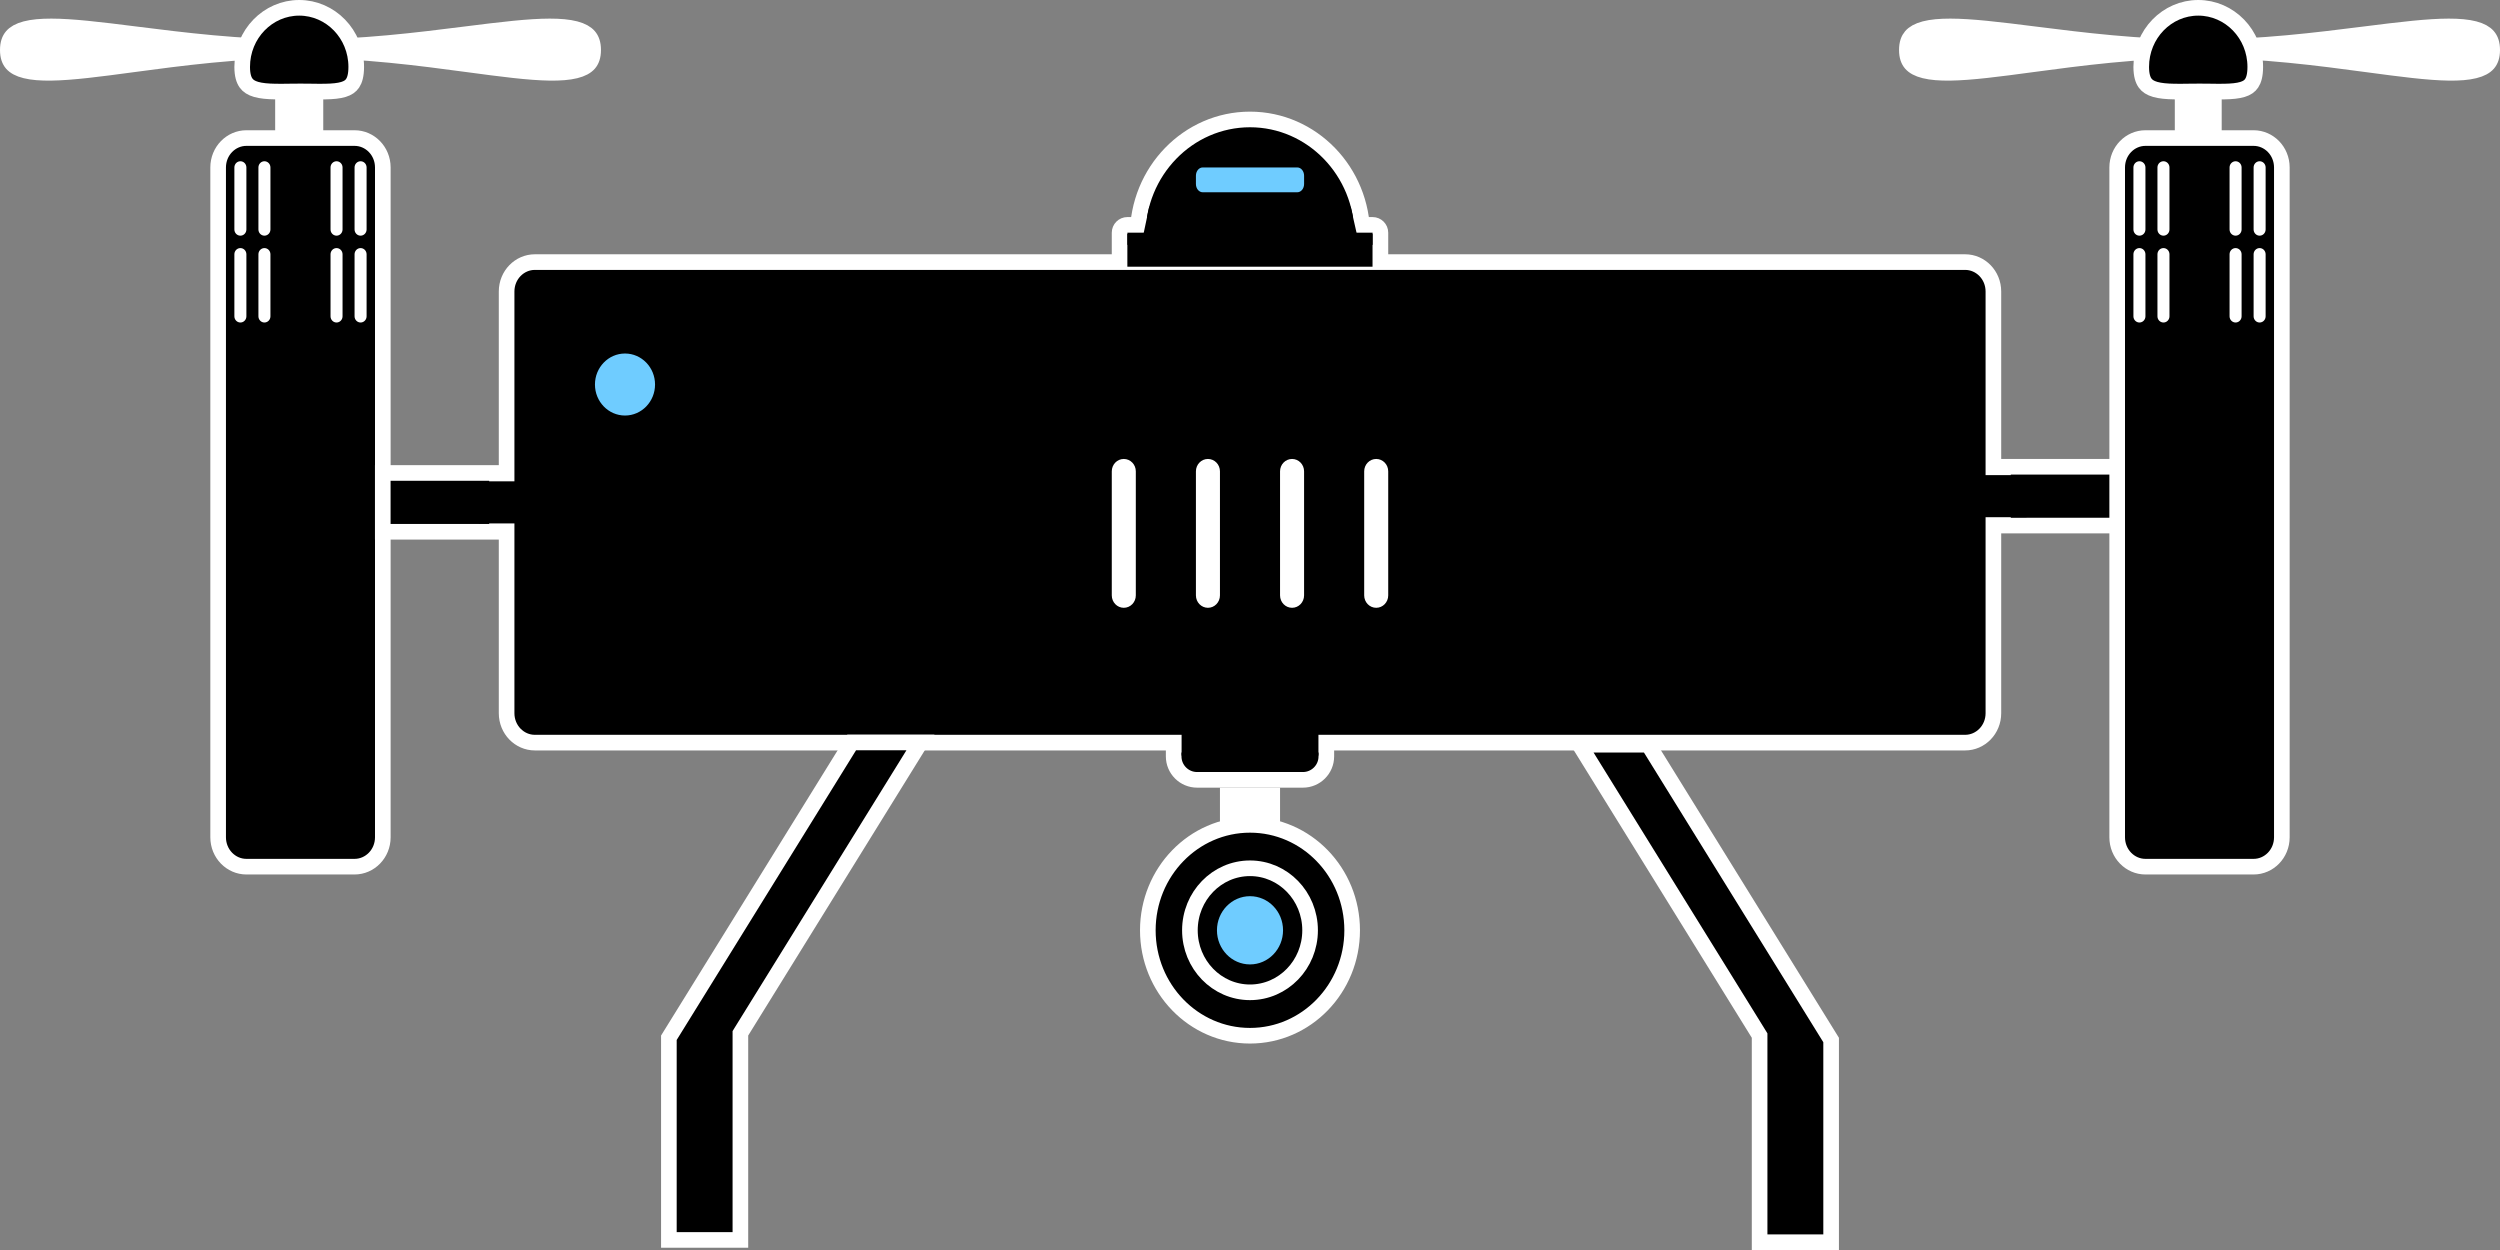<svg width="160" height="80" viewBox="0 0 160 80" fill="none" xmlns="http://www.w3.org/2000/svg">
<rect x="0" y="0" width="160" height="80" fill="#808080" stroke="none"/>
<path d="M34.23 16.774H125.769C126.753 16.774 127.577 17.601 127.577 18.655V45.647C127.577 46.701 126.753 47.528 125.769 47.528H34.23C33.247 47.528 32.423 46.701 32.423 45.647V18.655C32.423 17.601 33.247 16.774 34.23 16.774Z" fill="black" stroke="white"/>
<path d="M37.962 3.198C37.962 3.618 37.853 3.883 37.694 4.066C37.528 4.256 37.257 4.413 36.83 4.518C35.955 4.735 34.631 4.685 32.883 4.493C32.006 4.397 31.035 4.267 29.985 4.126C26.929 3.716 23.211 3.217 19.231 3.217C15.251 3.217 11.533 3.716 8.476 4.126C7.427 4.267 6.455 4.397 5.578 4.493C3.83 4.685 2.506 4.735 1.631 4.518C1.204 4.413 0.933 4.256 0.767 4.066C0.608 3.883 0.5 3.618 0.5 3.198C0.5 2.779 0.608 2.51 0.77 2.322C0.938 2.127 1.21 1.965 1.638 1.853C2.513 1.625 3.837 1.657 5.583 1.83C6.51 1.921 7.543 2.051 8.662 2.192C11.683 2.573 15.332 3.032 19.231 3.032C23.129 3.032 26.779 2.573 29.8 2.192C30.919 2.051 31.951 1.921 32.878 1.83C34.625 1.657 35.949 1.625 36.824 1.853C37.251 1.965 37.524 2.127 37.692 2.322C37.853 2.51 37.962 2.779 37.962 3.198Z" fill="white" stroke="white"/>
<path d="M22.799 4.282C22.799 4.816 22.698 5.132 22.569 5.326C22.446 5.511 22.264 5.638 21.979 5.725C21.682 5.815 21.302 5.851 20.824 5.86C20.541 5.866 20.253 5.862 19.943 5.857C19.719 5.854 19.484 5.851 19.231 5.851C18.98 5.851 18.744 5.854 18.518 5.857C18.202 5.862 17.906 5.866 17.612 5.86C17.119 5.851 16.715 5.815 16.394 5.723C16.082 5.633 15.88 5.5 15.746 5.312C15.608 5.12 15.5 4.809 15.5 4.282C15.5 2.178 17.149 0.5 19.149 0.5C21.15 0.5 22.799 2.178 22.799 4.282Z" fill="black" stroke="white"/>
<path d="M13.961 10.717C13.961 9.663 14.786 8.836 15.769 8.836H22.692C23.676 8.836 24.5 9.663 24.5 10.717V53.586C24.5 54.64 23.676 55.467 22.692 55.467H15.769C14.786 55.467 13.961 54.64 13.961 53.586V10.717Z" fill="black" stroke="white"/>
<path d="M135.5 10.717C135.5 9.663 136.324 8.836 137.308 8.836H144.231C145.215 8.836 146.038 9.663 146.038 10.717V53.586C146.038 54.64 145.215 55.467 144.231 55.467H137.308C136.324 55.467 135.5 54.64 135.5 53.586V10.717Z" fill="black" stroke="white"/>
<path d="M81.923 50.41H78.077V53.188H81.923V50.41Z" fill="white"/>
<path d="M80 66.287C83.611 66.287 86.538 63.266 86.538 59.539C86.538 55.813 83.611 52.791 80 52.791C76.389 52.791 73.461 55.813 73.461 59.539C73.461 63.266 76.389 66.287 80 66.287Z" fill="black" stroke="white"/>
<path d="M80 61.723C81.168 61.723 82.115 60.745 82.115 59.539C82.115 58.334 81.168 57.356 80 57.356C78.832 57.356 77.885 58.334 77.885 59.539C77.885 60.745 78.832 61.723 80 61.723Z" fill="#6FCCFF"/>
<path d="M80 63.508C82.124 63.508 83.846 61.731 83.846 59.539C83.846 57.347 82.124 55.57 80 55.57C77.876 55.57 76.154 57.347 76.154 59.539C76.154 61.731 77.876 63.508 80 63.508Z" stroke="white"/>
<path d="M40 26.594C41.062 26.594 41.923 25.705 41.923 24.609C41.923 23.513 41.062 22.625 40 22.625C38.938 22.625 38.077 23.513 38.077 24.609C38.077 25.705 38.938 26.594 40 26.594Z" fill="#6FCCFF"/>
<path d="M72.692 30.166C72.692 29.728 72.348 29.373 71.923 29.373C71.498 29.373 71.154 29.728 71.154 30.166V38.105C71.154 38.543 71.498 38.899 71.923 38.899C72.348 38.899 72.692 38.543 72.692 38.105V30.166Z" fill="white"/>
<path d="M78.077 30.166C78.077 29.728 77.733 29.373 77.308 29.373C76.883 29.373 76.539 29.728 76.539 30.166V38.105C76.539 38.543 76.883 38.899 77.308 38.899C77.733 38.899 78.077 38.543 78.077 38.105V30.166Z" fill="white"/>
<path d="M83.461 30.166C83.461 29.728 83.117 29.373 82.692 29.373C82.267 29.373 81.923 29.728 81.923 30.166V38.105C81.923 38.543 82.267 38.899 82.692 38.899C83.117 38.899 83.461 38.543 83.461 38.105V30.166Z" fill="white"/>
<path d="M88.846 30.166C88.846 29.728 88.502 29.373 88.077 29.373C87.652 29.373 87.308 29.728 87.308 30.166V38.105C87.308 38.543 87.652 38.899 88.077 38.899C88.502 38.899 88.846 38.543 88.846 38.105V30.166Z" fill="white"/>
<path d="M87.192 15.083C87.192 15.609 87.139 15.938 87.067 16.135C87.002 16.311 86.943 16.33 86.929 16.334C86.929 16.335 86.928 16.335 86.928 16.335C86.885 16.349 86.772 16.36 86.532 16.283C86.301 16.208 86.019 16.074 85.675 15.89C85.483 15.786 85.271 15.667 85.045 15.54C84.498 15.232 83.865 14.875 83.201 14.574C82.248 14.143 81.162 13.789 80 13.789C78.838 13.789 77.752 14.143 76.799 14.574C76.135 14.875 75.502 15.232 74.955 15.54C74.729 15.667 74.517 15.786 74.324 15.89C73.981 16.074 73.699 16.208 73.468 16.283C73.228 16.36 73.115 16.349 73.072 16.335C73.071 16.335 73.071 16.335 73.071 16.334C73.057 16.33 72.998 16.311 72.933 16.135C72.861 15.938 72.808 15.609 72.808 15.083C72.808 10.96 76.043 7.645 80 7.645C83.957 7.645 87.192 10.96 87.192 15.083Z" fill="black" stroke="white"/>
<path d="M20.688 5.954H17.611V8.732H20.688V5.954Z" fill="white"/>
<path d="M159.5 3.198C159.5 3.618 159.392 3.883 159.233 4.066C159.067 4.256 158.796 4.413 158.369 4.518C157.494 4.735 156.17 4.685 154.422 4.493C153.545 4.397 152.573 4.267 151.524 4.126C148.467 3.716 144.749 3.217 140.769 3.217C136.789 3.217 133.071 3.716 130.015 4.126C128.965 4.267 127.994 4.397 127.117 4.493C125.369 4.685 124.045 4.735 123.17 4.518C122.743 4.413 122.472 4.256 122.306 4.066C122.147 3.883 122.039 3.618 122.039 3.198C122.039 2.779 122.147 2.51 122.308 2.322C122.476 2.127 122.749 1.965 123.176 1.853C124.052 1.625 125.375 1.657 127.122 1.83C128.049 1.921 129.082 2.051 130.2 2.192C133.221 2.573 136.871 3.032 140.769 3.032C144.668 3.032 148.317 2.573 151.338 2.192C152.457 2.051 153.49 1.921 154.417 1.83C156.164 1.657 157.487 1.625 158.363 1.853C158.79 1.965 159.063 2.127 159.23 2.322C159.392 2.51 159.5 2.779 159.5 3.198Z" fill="white" stroke="white"/>
<path d="M144.337 4.282C144.337 4.816 144.236 5.132 144.107 5.326C143.985 5.511 143.802 5.638 143.517 5.725C143.22 5.815 142.84 5.851 142.362 5.86C142.079 5.866 141.791 5.862 141.482 5.857C141.258 5.854 141.022 5.851 140.769 5.851C140.518 5.851 140.282 5.854 140.056 5.857C139.741 5.862 139.444 5.866 139.151 5.86C138.658 5.851 138.254 5.815 137.933 5.723C137.621 5.633 137.418 5.5 137.284 5.312C137.147 5.12 137.039 4.809 137.039 4.282C137.039 2.178 138.687 0.5 140.688 0.5C142.688 0.5 144.337 2.178 144.337 4.282Z" fill="black" stroke="white"/>
<path d="M142.188 5.913H139.188V8.691H142.188V5.913Z" fill="white"/>
<path d="M83.029 10.717H76.971C76.732 10.717 76.539 10.954 76.539 11.246V11.776C76.539 12.068 76.732 12.305 76.971 12.305H83.029C83.268 12.305 83.462 12.068 83.462 11.776V11.246C83.462 10.954 83.268 10.717 83.029 10.717Z" fill="#6FCCFF"/>
<path d="M24.497 30.27H31.807V34.033H24.497V30.27Z" fill="black" stroke="white"/>
<path d="M128.19 29.873H135.5V33.636H128.19V29.873Z" fill="black" stroke="white"/>
<path d="M54.509 47.517H58.91L47.459 66.011L47.385 66.132V66.274V79.355H42.808V66.416L54.509 47.517Z" fill="black" stroke="white"/>
<path d="M105.491 47.662H101.09L112.541 66.156L112.615 66.277V66.419V79.5H117.192V66.561L105.491 47.662Z" fill="black" stroke="white"/>
<path d="M15.769 10.717C15.769 10.498 15.597 10.32 15.385 10.32C15.172 10.32 15 10.498 15 10.717V14.686C15 14.905 15.172 15.083 15.385 15.083C15.597 15.083 15.769 14.905 15.769 14.686V10.717Z" fill="white"/>
<path d="M17.308 10.717C17.308 10.498 17.136 10.32 16.923 10.32C16.711 10.32 16.539 10.498 16.539 10.717V14.686C16.539 14.905 16.711 15.083 16.923 15.083C17.136 15.083 17.308 14.905 17.308 14.686V10.717Z" fill="white"/>
<path d="M21.923 10.717C21.923 10.498 21.751 10.32 21.538 10.32C21.326 10.32 21.154 10.498 21.154 10.717V14.686C21.154 14.905 21.326 15.083 21.538 15.083C21.751 15.083 21.923 14.905 21.923 14.686V10.717Z" fill="white"/>
<path d="M23.462 10.717C23.462 10.498 23.289 10.32 23.077 10.32C22.865 10.32 22.692 10.498 22.692 10.717V14.686C22.692 14.905 22.865 15.083 23.077 15.083C23.289 15.083 23.462 14.905 23.462 14.686V10.717Z" fill="white"/>
<path d="M21.923 16.274C21.923 16.055 21.751 15.877 21.538 15.877C21.326 15.877 21.154 16.055 21.154 16.274V20.244C21.154 20.463 21.326 20.641 21.538 20.641C21.751 20.641 21.923 20.463 21.923 20.244V16.274Z" fill="white"/>
<path d="M23.462 16.274C23.462 16.055 23.289 15.877 23.077 15.877C22.865 15.877 22.692 16.055 22.692 16.274V20.244C22.692 20.463 22.865 20.641 23.077 20.641C23.289 20.641 23.462 20.463 23.462 20.244V16.274Z" fill="white"/>
<path d="M15.769 16.274C15.769 16.055 15.597 15.877 15.385 15.877C15.172 15.877 15 16.055 15 16.274V20.244C15 20.463 15.172 20.641 15.385 20.641C15.597 20.641 15.769 20.463 15.769 20.244V16.274Z" fill="white"/>
<path d="M17.308 16.274C17.308 16.055 17.136 15.877 16.923 15.877C16.711 15.877 16.539 16.055 16.539 16.274V20.244C16.539 20.463 16.711 20.641 16.923 20.641C17.136 20.641 17.308 20.463 17.308 20.244V16.274Z" fill="white"/>
<path d="M137.308 10.717C137.308 10.498 137.136 10.32 136.923 10.32C136.711 10.32 136.539 10.498 136.539 10.717V14.686C136.539 14.905 136.711 15.083 136.923 15.083C137.136 15.083 137.308 14.905 137.308 14.686V10.717Z" fill="white"/>
<path d="M138.846 10.717C138.846 10.498 138.674 10.32 138.462 10.32C138.249 10.32 138.077 10.498 138.077 10.717V14.686C138.077 14.905 138.249 15.083 138.462 15.083C138.674 15.083 138.846 14.905 138.846 14.686V10.717Z" fill="white"/>
<path d="M143.462 10.717C143.462 10.498 143.289 10.32 143.077 10.32C142.865 10.32 142.692 10.498 142.692 10.717V14.686C142.692 14.905 142.865 15.083 143.077 15.083C143.289 15.083 143.462 14.905 143.462 14.686V10.717Z" fill="white"/>
<path d="M145 10.717C145 10.498 144.828 10.32 144.616 10.32C144.403 10.32 144.231 10.498 144.231 10.717V14.686C144.231 14.905 144.403 15.083 144.616 15.083C144.828 15.083 145 14.905 145 14.686V10.717Z" fill="white"/>
<path d="M143.462 16.274C143.462 16.055 143.289 15.877 143.077 15.877C142.865 15.877 142.692 16.055 142.692 16.274V20.244C142.692 20.463 142.865 20.641 143.077 20.641C143.289 20.641 143.462 20.463 143.462 20.244V16.274Z" fill="white"/>
<path d="M145 16.274C145 16.055 144.828 15.877 144.616 15.877C144.403 15.877 144.231 16.055 144.231 16.274V20.244C144.231 20.463 144.403 20.641 144.616 20.641C144.828 20.641 145 20.463 145 20.244V16.274Z" fill="white"/>
<path d="M137.308 16.274C137.308 16.055 137.136 15.877 136.923 15.877C136.711 15.877 136.539 16.055 136.539 16.274V20.244C136.539 20.463 136.711 20.641 136.923 20.641C137.136 20.641 137.308 20.463 137.308 20.244V16.274Z" fill="white"/>
<path d="M138.846 16.274C138.846 16.055 138.674 15.877 138.462 15.877C138.249 15.877 138.077 16.055 138.077 16.274V20.244C138.077 20.463 138.249 20.641 138.462 20.641C138.674 20.641 138.846 20.463 138.846 20.244V16.274Z" fill="white"/>
<path d="M75.115 47.662H84.885V48.41C84.885 49.238 84.213 49.91 83.385 49.91H76.615C75.787 49.91 75.115 49.238 75.115 48.41V47.662Z" fill="black" stroke="white"/>
<rect x="76.122" y="46.804" width="7.758" height="1.054" fill="black" stroke="black"/>
<path d="M72.154 14.392H87.846C88.122 14.392 88.346 14.616 88.346 14.892V16.171H71.654V14.892C71.654 14.616 71.878 14.392 72.154 14.392Z" fill="black" stroke="white"/>
<rect x="30.646" y="30.805" width="3.896" height="2.694" fill="black"/>
<rect x="125.682" y="30.408" width="4.016" height="2.693" fill="black"/>
<rect x="72.151" y="14.974" width="15.691" height="2.095" fill="black"/>
<path d="M73.554 13.221H86.441L86.977 15.598H73.051L73.554 13.221Z" fill="black"/>
</svg>
